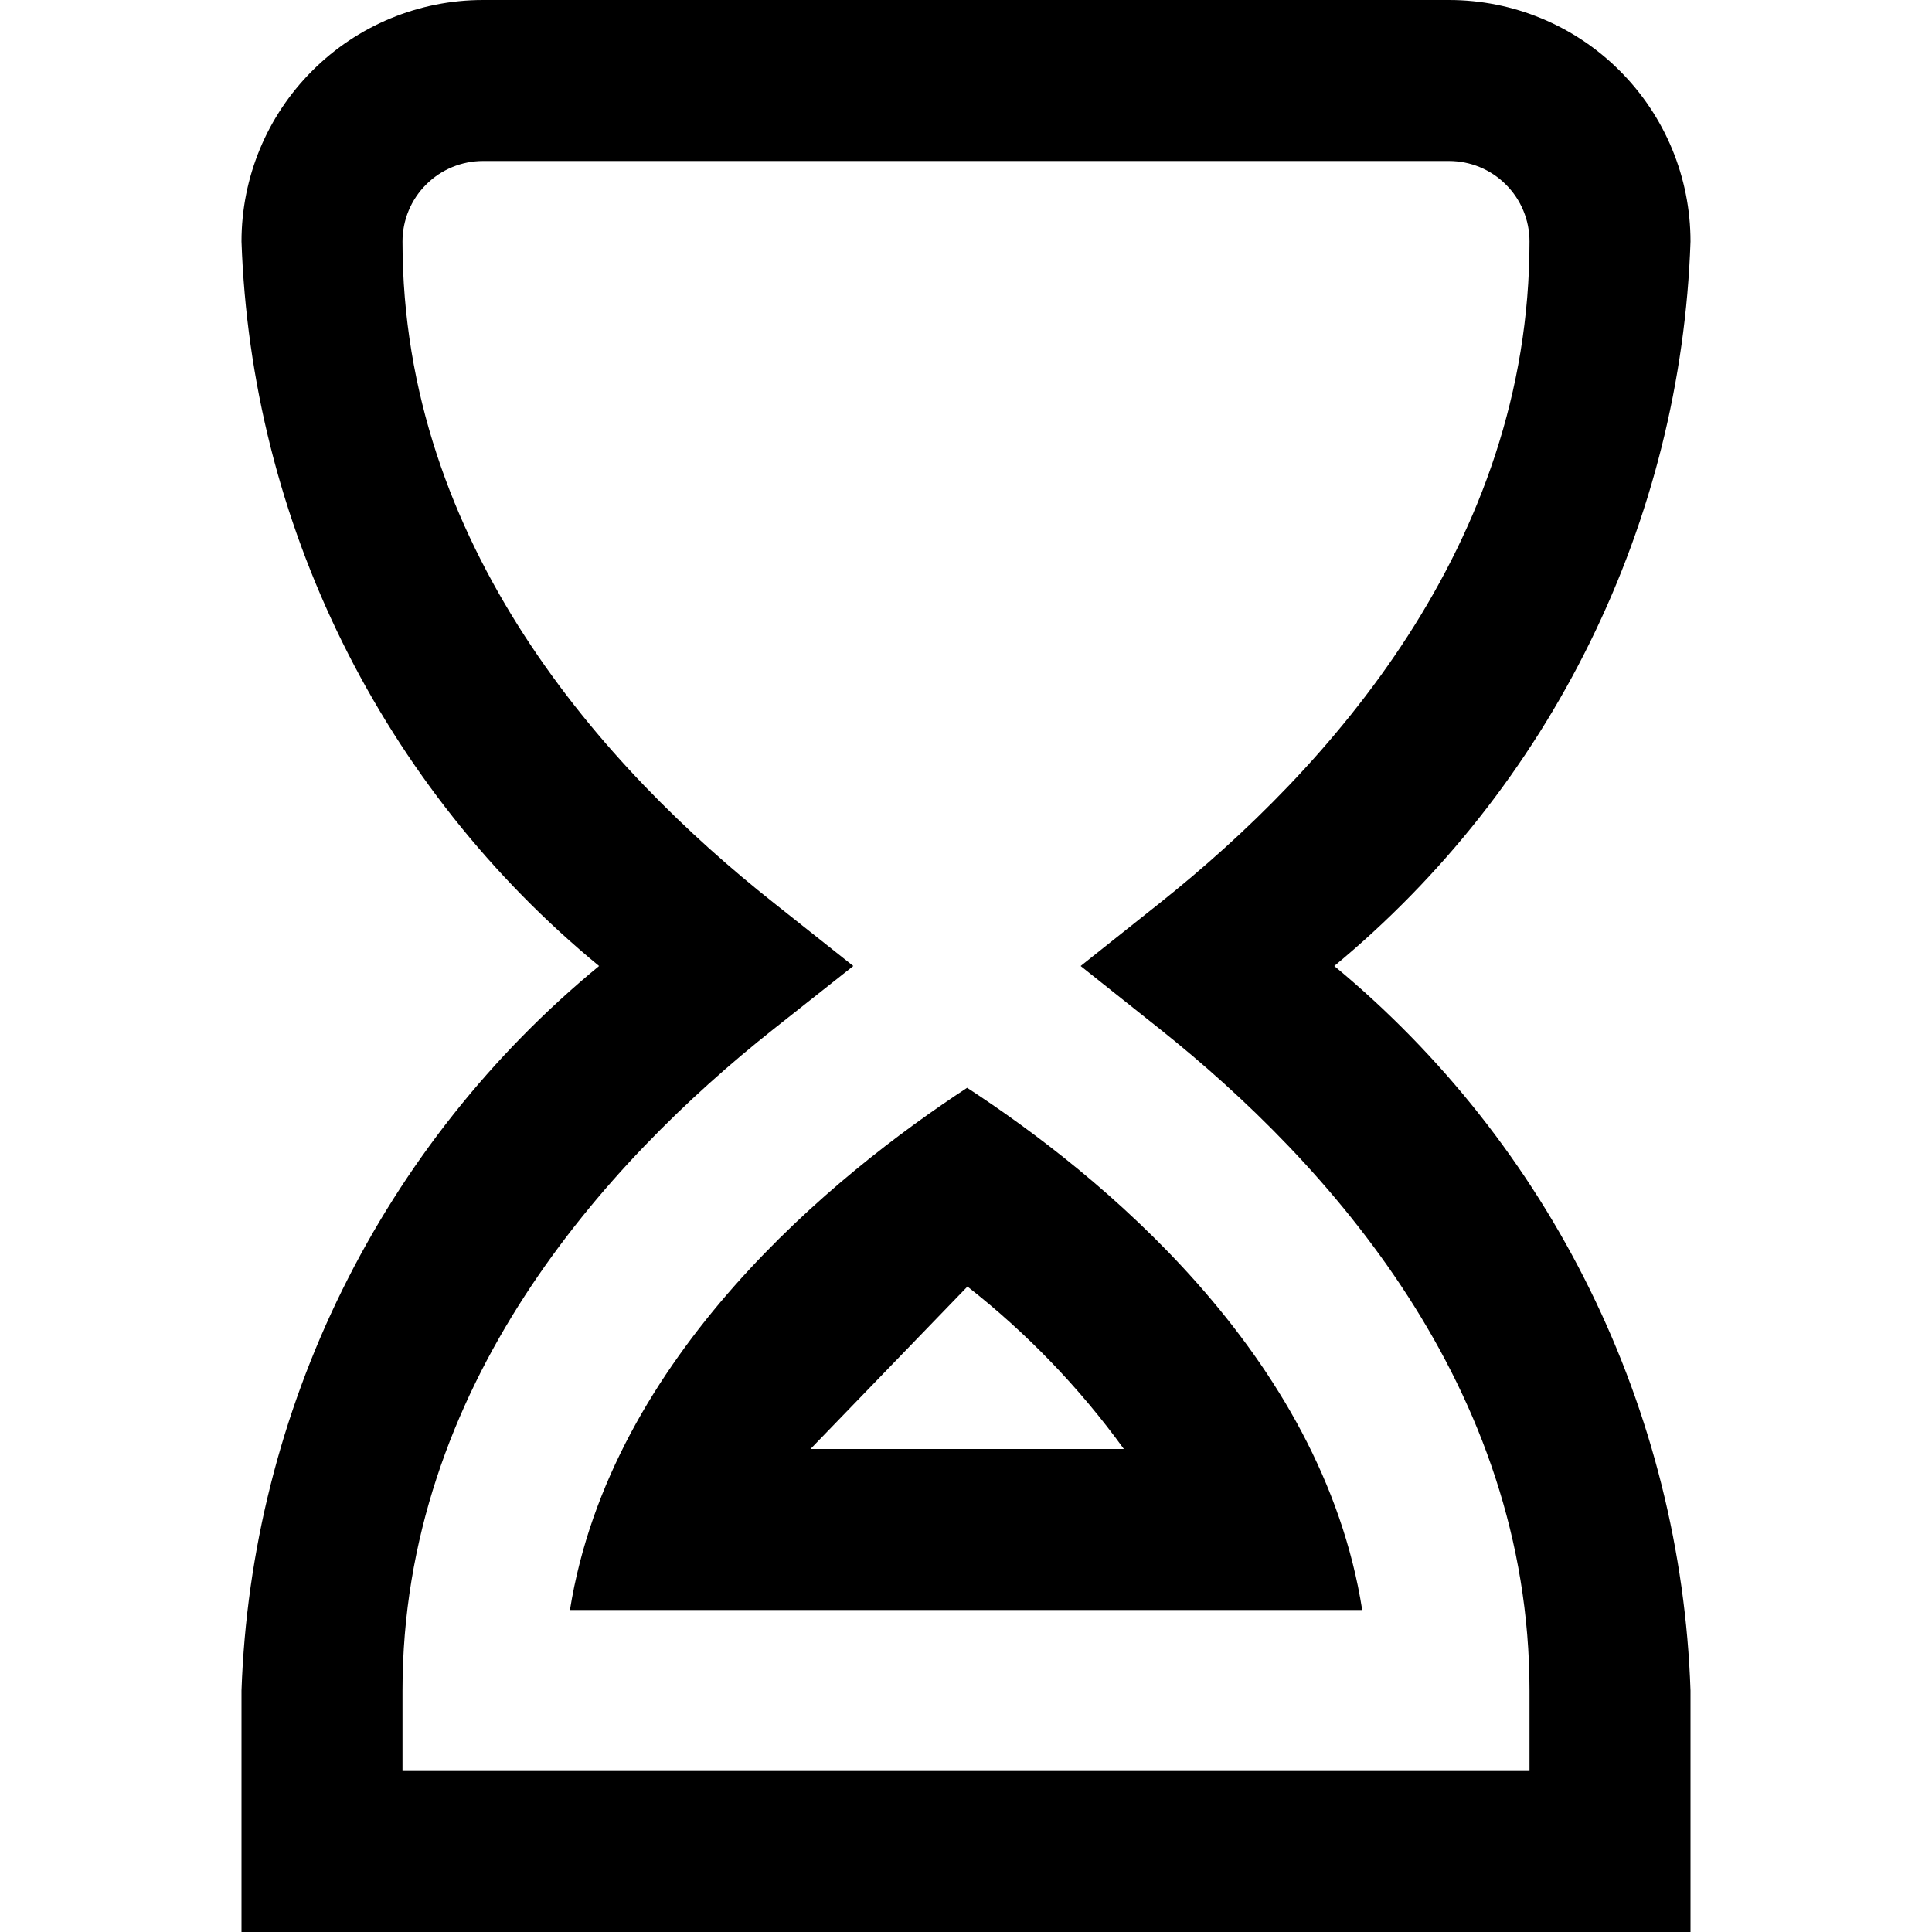 <svg width="24" height="24" viewBox="0 0 24 24" fill="none" xmlns="http://www.w3.org/2000/svg">
<g clip-path="url(#clip0_348_2092)">
<path d="M21 24H3V21C3.06 19.271 3.487 17.574 4.253 16.022C5.019 14.47 6.106 13.099 7.442 12C6.106 10.901 5.019 9.53 4.253 7.978C3.487 6.426 3.06 4.729 3 3C3 2.204 3.316 1.441 3.879 0.879C4.441 0.316 5.204 0 6 0L18 0C18.796 0 19.559 0.316 20.121 0.879C20.684 1.441 21 2.204 21 3C20.941 4.728 20.516 6.423 19.753 7.975C18.991 9.526 17.907 10.898 16.575 12C17.907 13.102 18.991 14.474 19.753 16.025C20.516 17.577 20.941 19.272 21 21V24ZM5 22H19V21C19 17.226 16.5 14.448 14.408 12.783L13.424 12L14.408 11.217C16.5 9.552 19 6.774 19 3C19 2.735 18.895 2.48 18.707 2.293C18.52 2.105 18.265 2 18 2H6C5.735 2 5.48 2.105 5.293 2.293C5.105 2.48 5 2.735 5 3C5 6.774 7.508 9.551 9.612 11.216L10.6 12L9.609 12.784C7.508 14.449 5 17.226 5 21V22ZM12.018 15.982C12.757 16.561 13.411 17.24 13.961 18H10.068L12.018 15.982ZM12.014 13.513C10.377 14.586 7.585 16.843 7.08 20H16.922C16.422 16.816 13.634 14.57 12.014 13.513V13.513Z" fill="#000000"/>
</g>
<defs>
<clipPath id="clip0_348_2092">
<rect width="24" height="24" fill="white"/>
</clipPath>
</defs>
</svg>
